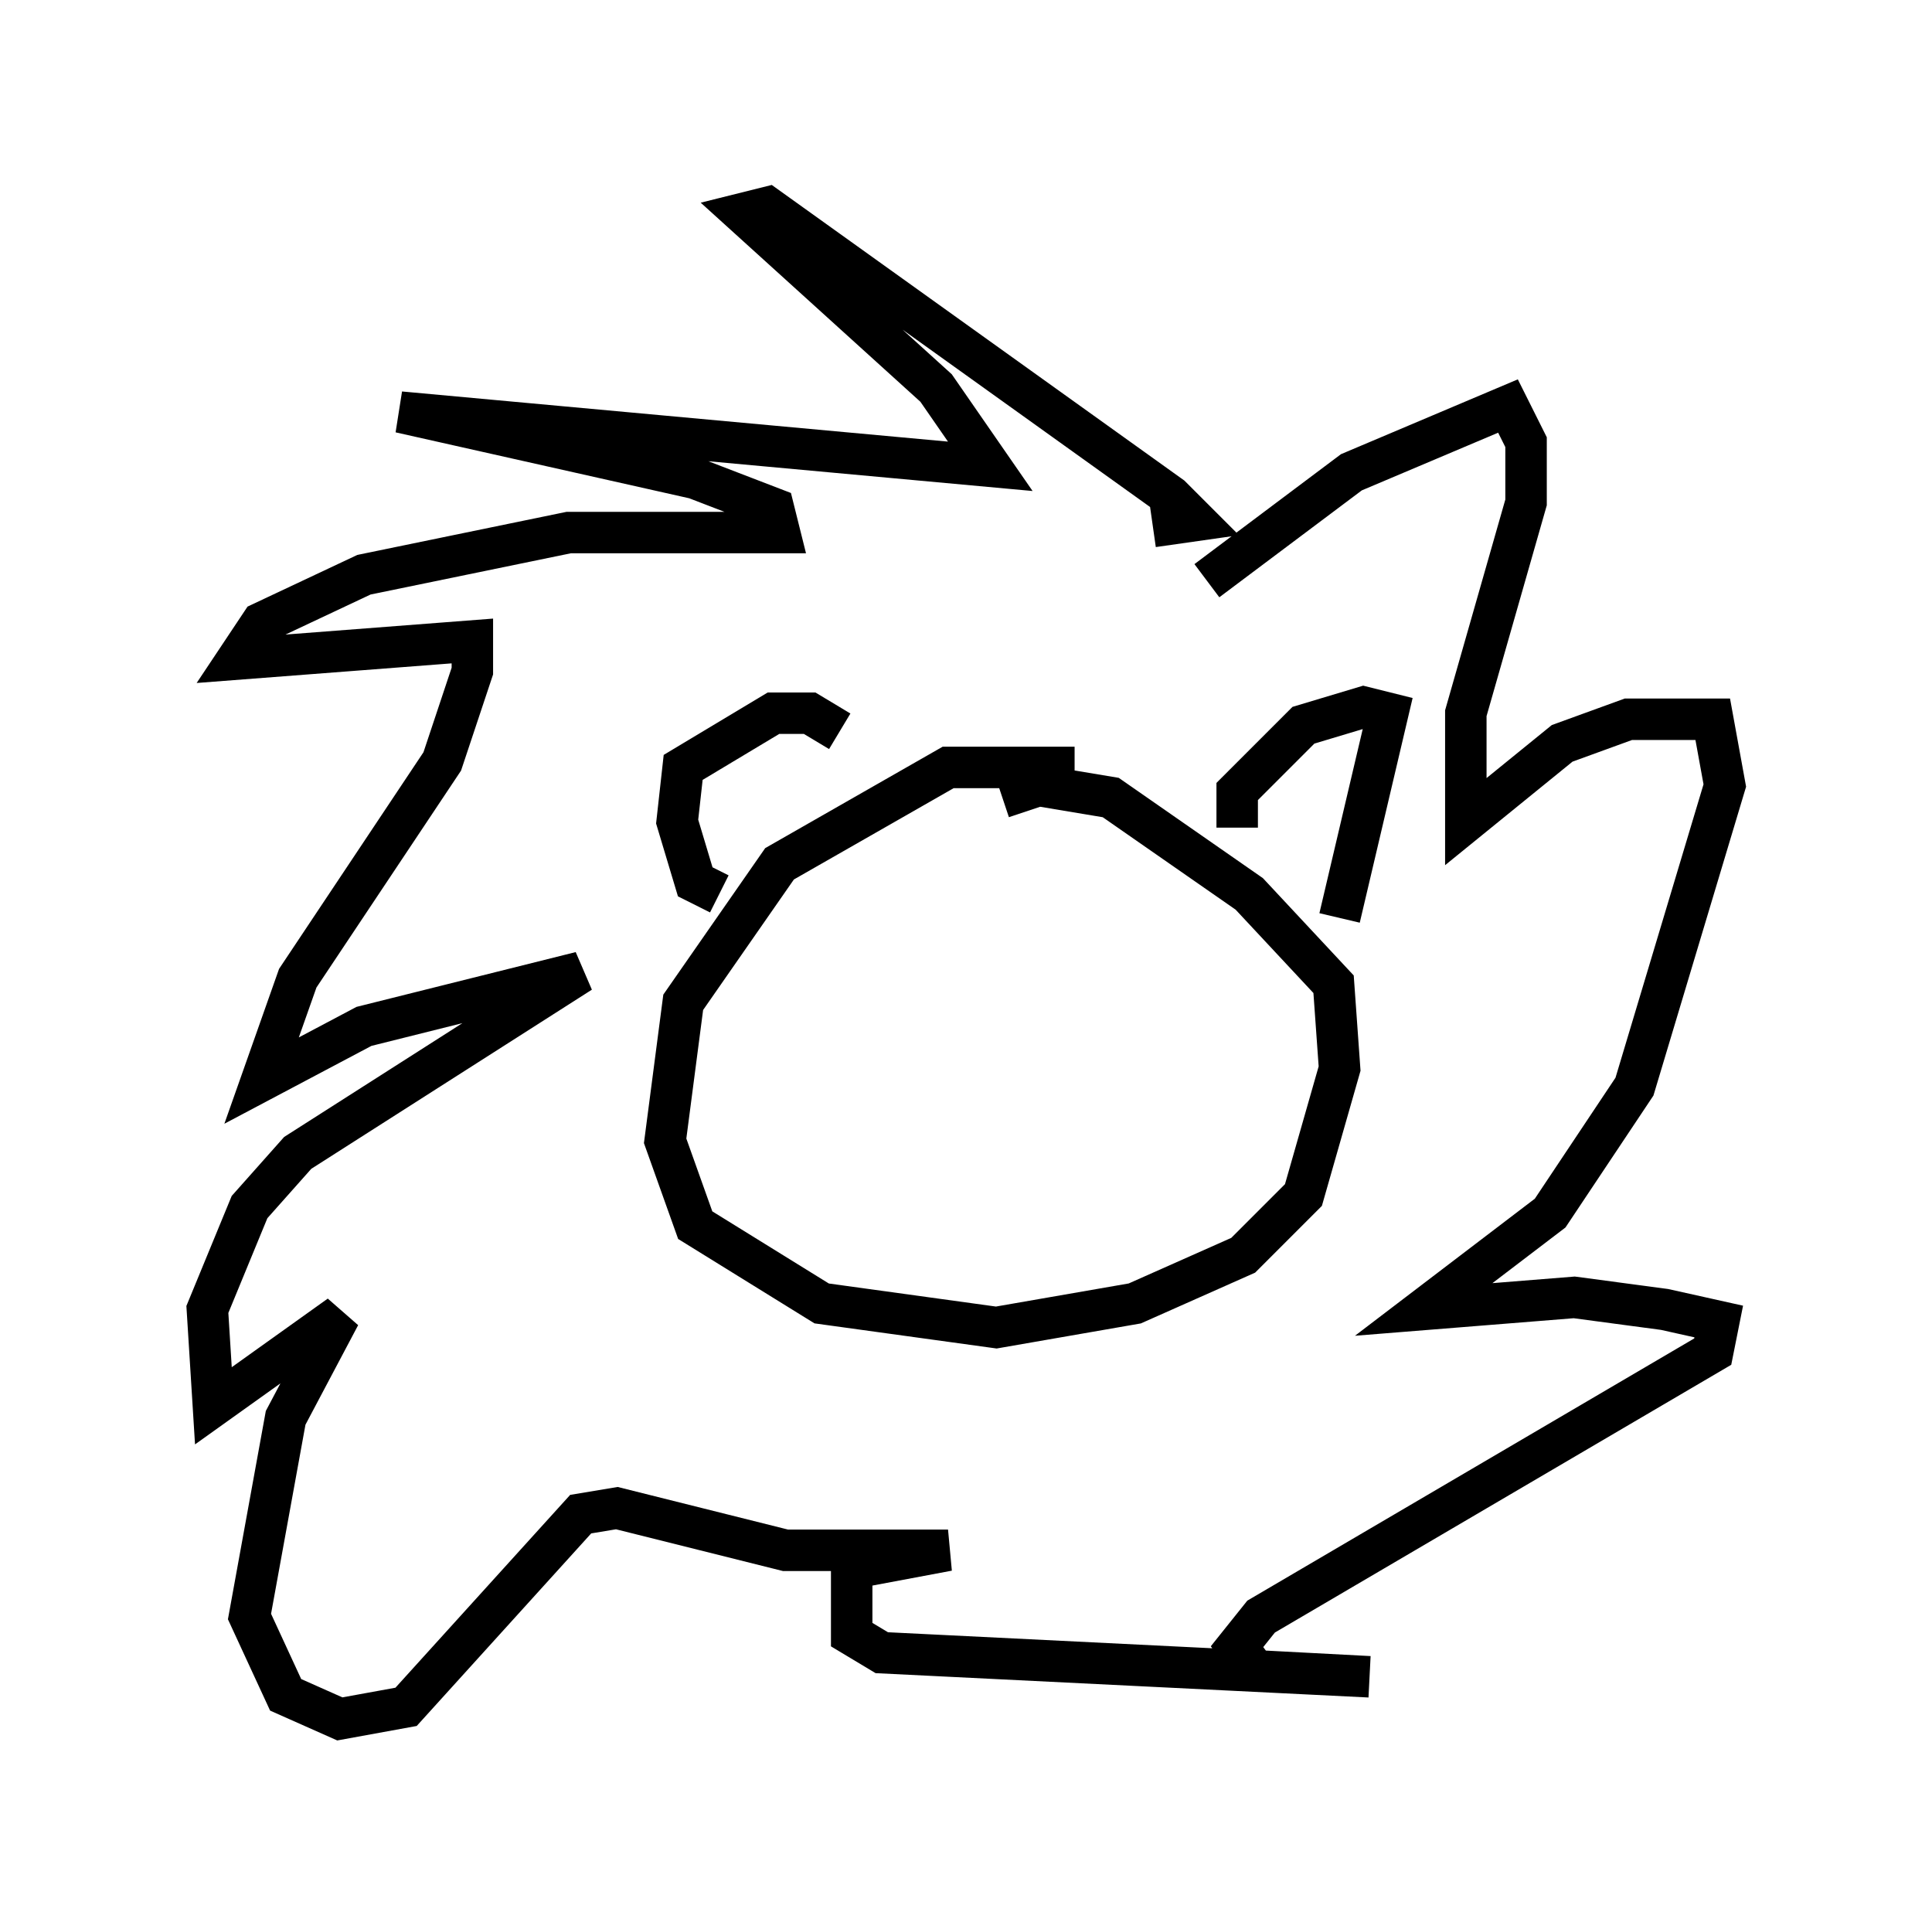 <?xml version="1.0" encoding="utf-8" ?>
<svg baseProfile="full" height="46.458" version="1.1" width="46.603" xmlns="http://www.w3.org/2000/svg" xmlns:ev="http://www.w3.org/2001/xml-events" xmlns:xlink="http://www.w3.org/1999/xlink"><defs /><rect fill="white" height="46.458" width="46.603" x="0" y="0" /><path d="M29.112, 14.587 m0.0, -0.581 l3.486, -2.615 3.777, -1.598 l0.436, 0.872 0.0, 1.453 l-1.453, 5.084 0.0, 2.615 l2.324, -1.888 1.598, -0.581 l2.034, 0.0 0.291, 1.598 l-2.179, 7.263 -2.034, 3.05 l-3.05, 2.324 3.631, -0.291 l2.179, 0.291 1.307, 0.291 l-0.145, 0.726 -10.894, 6.391 l-0.581, 0.726 0.436, 0.581 l2.76, 0.145 -11.765, -0.581 l-0.726, -0.436 0.0, -1.598 l2.324, -0.436 -3.922, 0.0 l-4.067, -1.017 -0.872, 0.145 l-4.212, 4.648 -1.598, 0.291 l-1.307, -0.581 -0.872, -1.888 l0.872, -4.793 1.307, -2.469 l-3.05, 2.179 -0.145, -2.324 l1.017, -2.469 1.162, -1.307 l6.827, -4.358 -5.229, 1.307 l-2.469, 1.307 0.872, -2.469 l3.486, -5.229 0.726, -2.179 l0.0, -0.726 -5.665, 0.436 l0.581, -0.872 2.469, -1.162 l4.939, -1.017 5.084, 0.0 l-0.145, -0.581 -1.888, -0.726 l-7.117, -1.598 14.235, 1.307 l-1.307, -1.888 -4.648, -4.212 l0.581, -0.145 9.732, 6.972 l0.581, 0.581 -1.017, 0.145 m-1.888, 5.81 l-3.05, 0.0 -4.067, 2.324 l-2.324, 3.341 -0.436, 3.341 l0.726, 2.034 3.05, 1.888 l4.212, 0.581 3.341, -0.581 l2.615, -1.162 1.453, -1.453 l0.872, -3.05 -0.145, -2.034 l-2.034, -2.179 -3.341, -2.324 l-1.743, -0.291 -0.872, 0.291 m-6.827, 2.324 l-0.581, -0.291 -0.436, -1.453 l0.145, -1.307 2.179, -1.307 l0.872, 0.0 0.726, 0.436 m9.587, 2.324 l0.0, -0.872 1.598, -1.598 l1.453, -0.436 0.581, 0.145 l-1.162, 4.939 " fill="none" stroke="black" stroke-width="1" /></svg>
